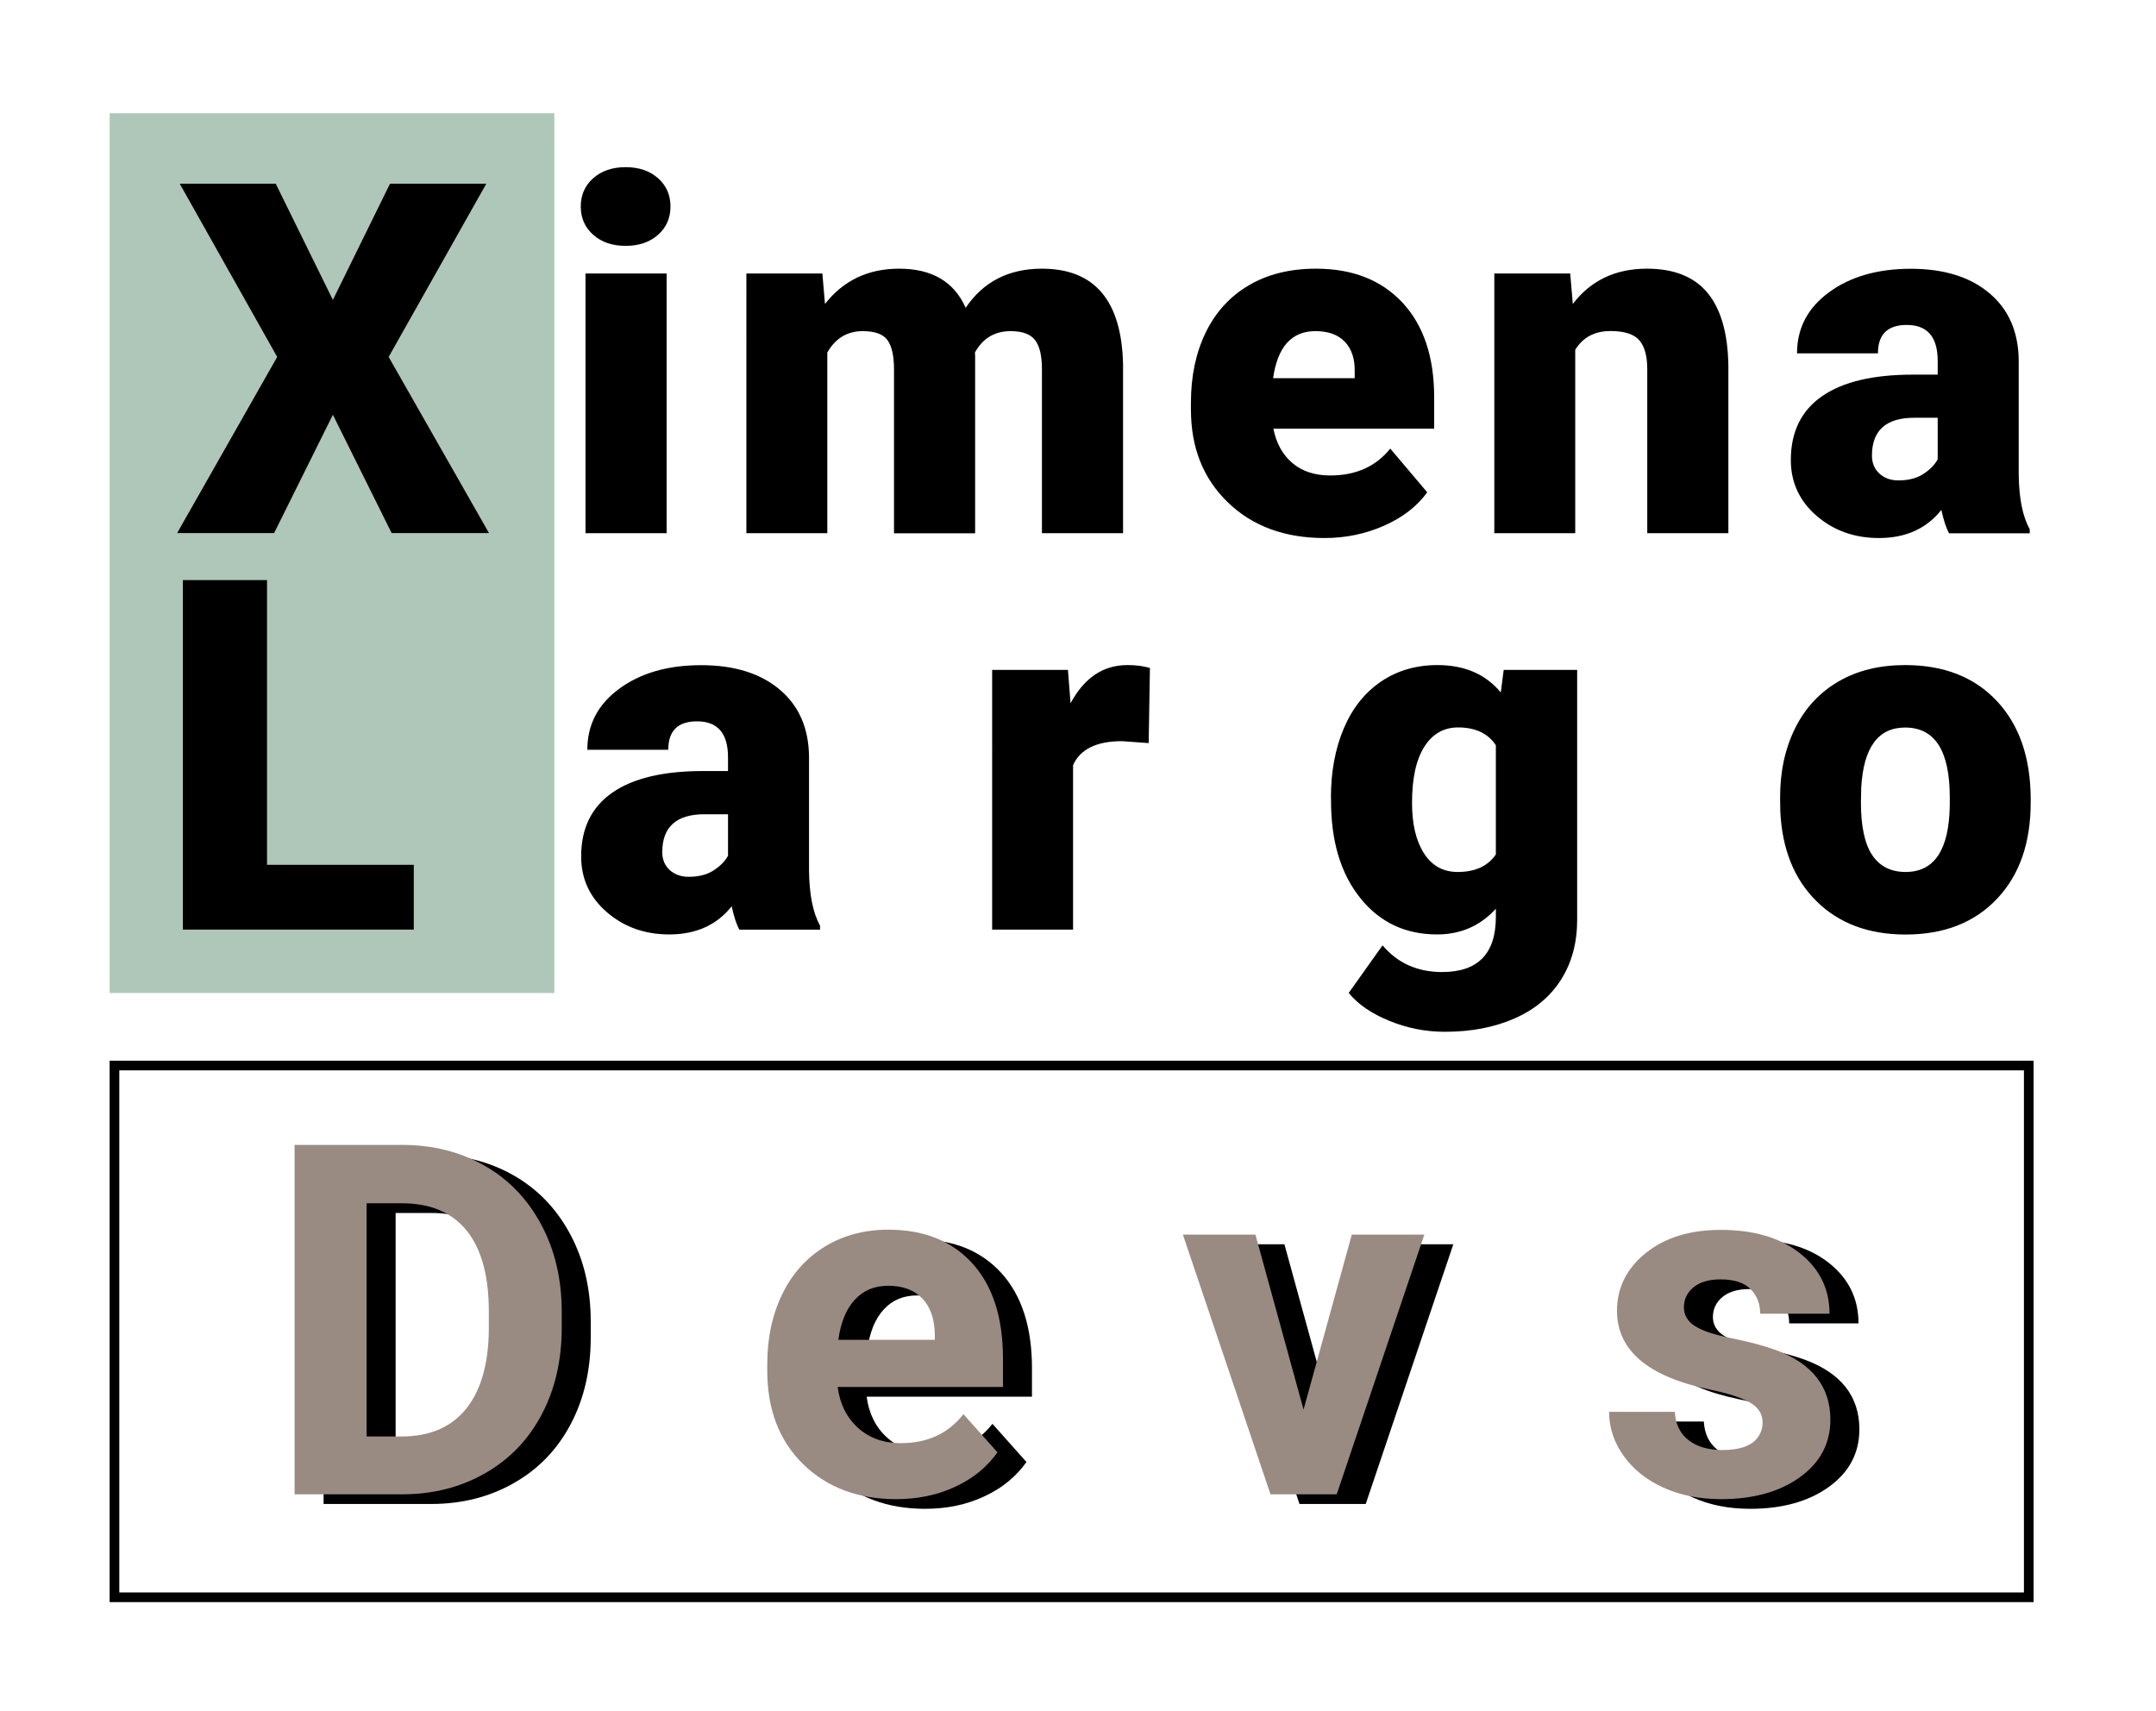 <?xml version="1.0" encoding="utf-8"?>
<!-- Generator: Adobe Illustrator 24.2.0, SVG Export Plug-In . SVG Version: 6.00 Build 0)  -->
<svg version="1.1" id="Capa_1" xmlns="http://www.w3.org/2000/svg" xmlns:xlink="http://www.w3.org/1999/xlink" x="0px" y="0px"
	 viewBox="0 0 223 177" style="enable-background:new 0 0 223 177;" xml:space="preserve">
<style type="text/css">
	.st0{fill:#841DFF;}
	.st1{fill:#AFC7B9;}
	.st2{fill:none;stroke:#000000;stroke-miterlimit:10;}
	.st3{fill:#FFE1C9;}
	.st4{fill:#FAC7B4;}
	.st5{fill:#FCA89D;}
	.st6{fill:#998B82;}
	.st7{fill:#1DB3FF;}
</style>
<g>
	<rect x="11.34" y="11.71" class="st1" width="46" height="91"/>
	<g>
		<path d="M34.43,31.02L40.34,19h9.96l-10.1,17.92l10.38,18.22H40.51l-6.08-12.24l-6.08,12.24H18.32l10.35-18.22L18.59,19h9.93
			L34.43,31.02z"/>
		<path d="M60.07,21.36c0-1.19,0.43-2.17,1.29-2.93s1.98-1.14,3.35-1.14c1.37,0,2.49,0.38,3.35,1.14c0.86,0.76,1.29,1.74,1.29,2.93
			s-0.43,2.17-1.29,2.93c-0.86,0.76-1.98,1.14-3.35,1.14c-1.37,0-2.49-0.38-3.35-1.14C60.5,23.53,60.07,22.55,60.07,21.36z
			 M68.95,55.15h-8.39V28.29h8.39V55.15z"/>
		<path d="M85.06,28.29l0.27,3.15c1.9-2.43,4.46-3.65,7.67-3.65c3.39,0,5.69,1.35,6.88,4.05c1.82-2.7,4.45-4.05,7.89-4.05
			c5.44,0,8.24,3.29,8.39,9.88v17.48h-8.39V38.19c0-1.37-0.23-2.38-0.7-3s-1.31-0.94-2.53-0.94c-1.66,0-2.89,0.74-3.7,2.21
			l0.02,0.35v18.35h-8.39V38.24c0-1.41-0.22-2.42-0.67-3.05c-0.45-0.63-1.3-0.94-2.56-0.94c-1.61,0-2.83,0.74-3.67,2.21v18.69h-8.37
			V28.29H85.06z"/>
		<path d="M137,55.65c-4.12,0-7.46-1.23-10-3.69c-2.55-2.46-3.82-5.66-3.82-9.6v-0.7c0-2.75,0.51-5.17,1.53-7.27
			c1.02-2.1,2.5-3.73,4.46-4.88c1.95-1.15,4.27-1.72,6.95-1.72c3.77,0,6.75,1.17,8.94,3.51c2.18,2.34,3.28,5.61,3.28,9.79v3.25
			h-16.63c0.3,1.51,0.95,2.69,1.96,3.55c1.01,0.86,2.32,1.29,3.92,1.29c2.65,0,4.72-0.93,6.21-2.78l3.82,4.52
			c-1.04,1.44-2.52,2.59-4.43,3.44C141.25,55.22,139.2,55.65,137,55.65z M136.05,34.25c-2.45,0-3.91,1.62-4.37,4.87h8.44v-0.65
			c0.03-1.34-0.31-2.38-1.02-3.12C138.39,34.61,137.38,34.25,136.05,34.25z"/>
		<path d="M162.41,28.29l0.27,3.15c1.85-2.43,4.41-3.65,7.67-3.65c2.8,0,4.89,0.84,6.27,2.51s2.1,4.19,2.15,7.55v17.3h-8.39V38.19
			c0-1.36-0.27-2.35-0.82-2.99c-0.55-0.64-1.54-0.96-2.98-0.96c-1.64,0-2.85,0.64-3.65,1.94v18.97h-8.37V28.29H162.41z"/>
		<path d="M201.59,55.15c-0.3-0.55-0.56-1.35-0.79-2.41c-1.54,1.94-3.69,2.91-6.46,2.91c-2.53,0-4.68-0.77-6.45-2.3
			c-1.77-1.53-2.66-3.46-2.66-5.77c0-2.91,1.08-5.11,3.23-6.6c2.15-1.49,5.28-2.23,9.38-2.23h2.58v-1.42c0-2.48-1.07-3.72-3.2-3.72
			c-1.99,0-2.98,0.98-2.98,2.94h-8.37c0-2.59,1.1-4.7,3.31-6.32c2.21-1.62,5.03-2.43,8.45-2.43c3.43,0,6.13,0.84,8.12,2.51
			c1.99,1.67,3,3.96,3.05,6.88v11.89c0.03,2.47,0.41,4.35,1.14,5.66v0.42H201.59z M196.35,49.69c1.04,0,1.91-0.22,2.59-0.67
			c0.69-0.45,1.18-0.95,1.48-1.52v-4.29h-2.43c-2.91,0-4.37,1.31-4.37,3.92c0,0.76,0.26,1.38,0.77,1.85
			C194.9,49.45,195.55,49.69,196.35,49.69z"/>
	</g>
	<g>
		<path d="M27.63,89.45H42.8v6.7H18.91V60h8.71V89.45z"/>
		<path d="M76.47,96.15c-0.3-0.55-0.56-1.35-0.79-2.41c-1.54,1.94-3.69,2.91-6.46,2.91c-2.53,0-4.68-0.77-6.45-2.3
			c-1.77-1.53-2.66-3.45-2.66-5.77c0-2.91,1.08-5.11,3.23-6.6c2.15-1.49,5.28-2.23,9.38-2.23h2.58v-1.42c0-2.48-1.07-3.72-3.2-3.72
			c-1.99,0-2.98,0.98-2.98,2.94h-8.37c0-2.6,1.1-4.7,3.31-6.32s5.03-2.43,8.45-2.43c3.43,0,6.13,0.84,8.12,2.51
			c1.99,1.67,3,3.96,3.05,6.88v11.89c0.03,2.47,0.41,4.35,1.14,5.66v0.42H76.47z M71.23,90.69c1.04,0,1.91-0.22,2.59-0.67
			c0.69-0.45,1.18-0.95,1.48-1.51v-4.29h-2.43c-2.91,0-4.37,1.31-4.37,3.92c0,0.76,0.26,1.38,0.77,1.85
			C69.78,90.45,70.44,90.69,71.23,90.69z"/>
		<path d="M118.81,76.86l-2.76-0.2c-2.63,0-4.32,0.83-5.06,2.48v17.01h-8.37V69.29h7.84l0.27,3.45c1.41-2.63,3.37-3.95,5.88-3.95
			c0.89,0,1.67,0.1,2.33,0.3L118.81,76.86z"/>
		<path d="M137.66,82.52c0-2.71,0.45-5.11,1.34-7.2c0.89-2.09,2.18-3.7,3.85-4.83c1.67-1.13,3.62-1.7,5.83-1.7
			c2.8,0,4.98,0.94,6.55,2.83l0.3-2.33h7.6v25.84c0,2.37-0.55,4.42-1.65,6.17s-2.69,3.09-4.78,4.02c-2.09,0.93-4.5,1.4-7.25,1.4
			c-1.97,0-3.88-0.37-5.72-1.12c-1.85-0.75-3.26-1.71-4.23-2.9l3.5-4.92c1.56,1.84,3.61,2.76,6.16,2.76c3.71,0,5.56-1.9,5.56-5.71
			v-0.84c-1.61,1.77-3.63,2.66-6.08,2.66c-3.28,0-5.93-1.25-7.94-3.76c-2.02-2.51-3.03-5.86-3.03-10.07V82.52z M146.05,83.04
			c0,2.2,0.41,3.94,1.24,5.23s1.99,1.92,3.48,1.92c1.8,0,3.12-0.6,3.95-1.81v-11.3c-0.81-1.22-2.11-1.84-3.9-1.84
			c-1.49,0-2.66,0.67-3.5,2C146.47,78.58,146.05,80.51,146.05,83.04z"/>
		<path d="M184.12,82.47c0-2.68,0.52-5.07,1.56-7.16s2.54-3.7,4.49-4.83c1.95-1.13,4.25-1.69,6.88-1.69c4.02,0,7.19,1.25,9.51,3.74
			c2.32,2.49,3.48,5.88,3.48,10.17v0.3c0,4.19-1.16,7.51-3.49,9.97c-2.33,2.46-5.47,3.69-9.45,3.69c-3.82,0-6.89-1.15-9.21-3.44
			c-2.32-2.29-3.57-5.4-3.75-9.32L184.12,82.47z M192.48,82.99c0,2.48,0.39,4.3,1.17,5.46c0.78,1.16,1.93,1.74,3.45,1.74
			c2.98,0,4.5-2.29,4.57-6.88v-0.84c0-4.82-1.54-7.22-4.62-7.22c-2.8,0-4.31,2.08-4.54,6.23L192.48,82.99z"/>
	</g>
	<g>
		<path d="M33.47,155.57v-36.15h11.12c3.18,0,6.02,0.72,8.53,2.15s4.46,3.47,5.87,6.11s2.11,5.64,2.11,9v1.66
			c0,3.36-0.69,6.35-2.07,8.96c-1.38,2.62-3.33,4.64-5.85,6.08c-2.52,1.44-5.35,2.17-8.52,2.18H33.47z M40.92,125.45v24.13h3.6
			c2.91,0,5.14-0.95,6.68-2.85c1.54-1.9,2.32-4.63,2.36-8.17v-1.91c0-3.67-0.76-6.46-2.28-8.35c-1.52-1.89-3.75-2.84-6.68-2.84
			H40.92z"/>
		<path d="M95.69,156.06c-3.94,0-7.15-1.21-9.62-3.62c-2.47-2.42-3.71-5.64-3.71-9.66v-0.7c0-2.7,0.52-5.11,1.56-7.24
			c1.04-2.13,2.52-3.76,4.43-4.92s4.09-1.73,6.54-1.73c3.67,0,6.57,1.16,8.68,3.48c2.11,2.32,3.17,5.6,3.17,9.86v2.93h-17.1
			c0.23,1.75,0.93,3.16,2.1,4.22c1.17,1.06,2.64,1.59,4.43,1.59c2.76,0,4.92-1,6.48-3l3.52,3.95c-1.08,1.52-2.53,2.71-4.37,3.56
			C99.96,155.64,97.93,156.06,95.69,156.06z M94.87,133.99c-1.42,0-2.58,0.48-3.46,1.45c-0.89,0.96-1.45,2.34-1.7,4.14h9.98v-0.57
			c-0.03-1.6-0.46-2.83-1.29-3.7S96.4,133.99,94.87,133.99z"/>
		<path d="M137.83,146.8l4.99-18.1h7.5l-9.06,26.86h-6.85l-9.06-26.86h7.5L137.83,146.8z"/>
		<path d="M185.31,148.14c0-0.88-0.43-1.57-1.3-2.07c-0.87-0.5-2.26-0.96-4.18-1.35c-6.39-1.34-9.58-4.06-9.58-8.14
			c0-2.38,0.99-4.37,2.97-5.97c1.98-1.6,4.56-2.4,7.76-2.4c3.41,0,6.14,0.8,8.18,2.41c2.04,1.61,3.07,3.69,3.07,6.26h-7.17
			c0-1.03-0.33-1.87-0.99-2.54c-0.66-0.67-1.7-1.01-3.1-1.01c-1.21,0-2.14,0.27-2.81,0.82c-0.66,0.55-0.99,1.24-0.99,2.08
			c0,0.79,0.38,1.44,1.13,1.92c0.75,0.49,2.02,0.91,3.81,1.27c1.79,0.36,3.29,0.76,4.52,1.2c3.79,1.39,5.69,3.8,5.69,7.22
			c0,2.45-1.05,4.43-3.15,5.95c-2.1,1.51-4.82,2.27-8.14,2.27c-2.25,0-4.25-0.4-6-1.2s-3.12-1.9-4.11-3.3
			c-0.99-1.4-1.49-2.91-1.49-4.53h6.8c0.07,1.27,0.54,2.25,1.42,2.93c0.88,0.68,2.05,1.02,3.53,1.02c1.37,0,2.41-0.26,3.12-0.78
			C184.95,149.67,185.31,148.99,185.31,148.14z"/>
	</g>
	<g>
		<path class="st6" d="M30.47,154.57v-36.15h11.12c3.18,0,6.02,0.72,8.53,2.15s4.46,3.47,5.87,6.11s2.11,5.64,2.11,9v1.66
			c0,3.36-0.69,6.35-2.07,8.96c-1.38,2.62-3.33,4.64-5.85,6.08c-2.52,1.44-5.35,2.17-8.52,2.18H30.47z M37.92,124.45v24.13h3.6
			c2.91,0,5.14-0.95,6.68-2.85c1.54-1.9,2.32-4.63,2.36-8.17v-1.91c0-3.67-0.76-6.46-2.28-8.35c-1.52-1.89-3.75-2.84-6.68-2.84
			H37.92z"/>
		<path class="st6" d="M92.69,155.06c-3.94,0-7.15-1.21-9.62-3.62c-2.47-2.42-3.71-5.64-3.71-9.66v-0.7c0-2.7,0.52-5.11,1.56-7.24
			c1.04-2.13,2.52-3.76,4.43-4.92s4.09-1.73,6.54-1.73c3.67,0,6.57,1.16,8.68,3.48c2.11,2.32,3.17,5.6,3.17,9.86v2.93h-17.1
			c0.23,1.75,0.93,3.16,2.1,4.22c1.17,1.06,2.64,1.59,4.43,1.59c2.76,0,4.92-1,6.48-3l3.52,3.95c-1.08,1.52-2.53,2.71-4.37,3.56
			C96.96,154.64,94.93,155.06,92.69,155.06z M91.87,132.99c-1.42,0-2.58,0.48-3.46,1.45c-0.89,0.96-1.45,2.34-1.7,4.14h9.98v-0.57
			c-0.03-1.6-0.46-2.83-1.29-3.7S93.4,132.99,91.87,132.99z"/>
		<path class="st6" d="M134.83,145.8l4.99-18.1h7.5l-9.06,26.86h-6.85l-9.06-26.86h7.5L134.83,145.8z"/>
		<path class="st6" d="M182.31,147.14c0-0.88-0.43-1.57-1.3-2.07c-0.87-0.5-2.26-0.96-4.18-1.35c-6.39-1.34-9.58-4.06-9.58-8.14
			c0-2.38,0.99-4.37,2.97-5.97c1.98-1.6,4.56-2.4,7.76-2.4c3.41,0,6.14,0.8,8.18,2.41c2.04,1.61,3.07,3.69,3.07,6.26h-7.17
			c0-1.03-0.33-1.87-0.99-2.54c-0.66-0.67-1.7-1.01-3.1-1.01c-1.21,0-2.14,0.27-2.81,0.82c-0.66,0.55-0.99,1.24-0.99,2.08
			c0,0.79,0.38,1.44,1.13,1.92c0.75,0.49,2.02,0.91,3.81,1.27c1.79,0.36,3.29,0.76,4.52,1.2c3.79,1.39,5.69,3.8,5.69,7.22
			c0,2.45-1.05,4.43-3.15,5.95c-2.1,1.51-4.82,2.27-8.14,2.27c-2.25,0-4.25-0.4-6-1.2s-3.12-1.9-4.11-3.3
			c-0.99-1.4-1.49-2.91-1.49-4.53h6.8c0.07,1.27,0.54,2.25,1.42,2.93c0.88,0.68,2.05,1.02,3.53,1.02c1.37,0,2.41-0.26,3.12-0.78
			C181.95,148.67,182.31,147.99,182.31,147.14z"/>
	</g>
	<rect x="11.84" y="110.21" class="st2" width="198" height="55"/>
</g>
</svg>
